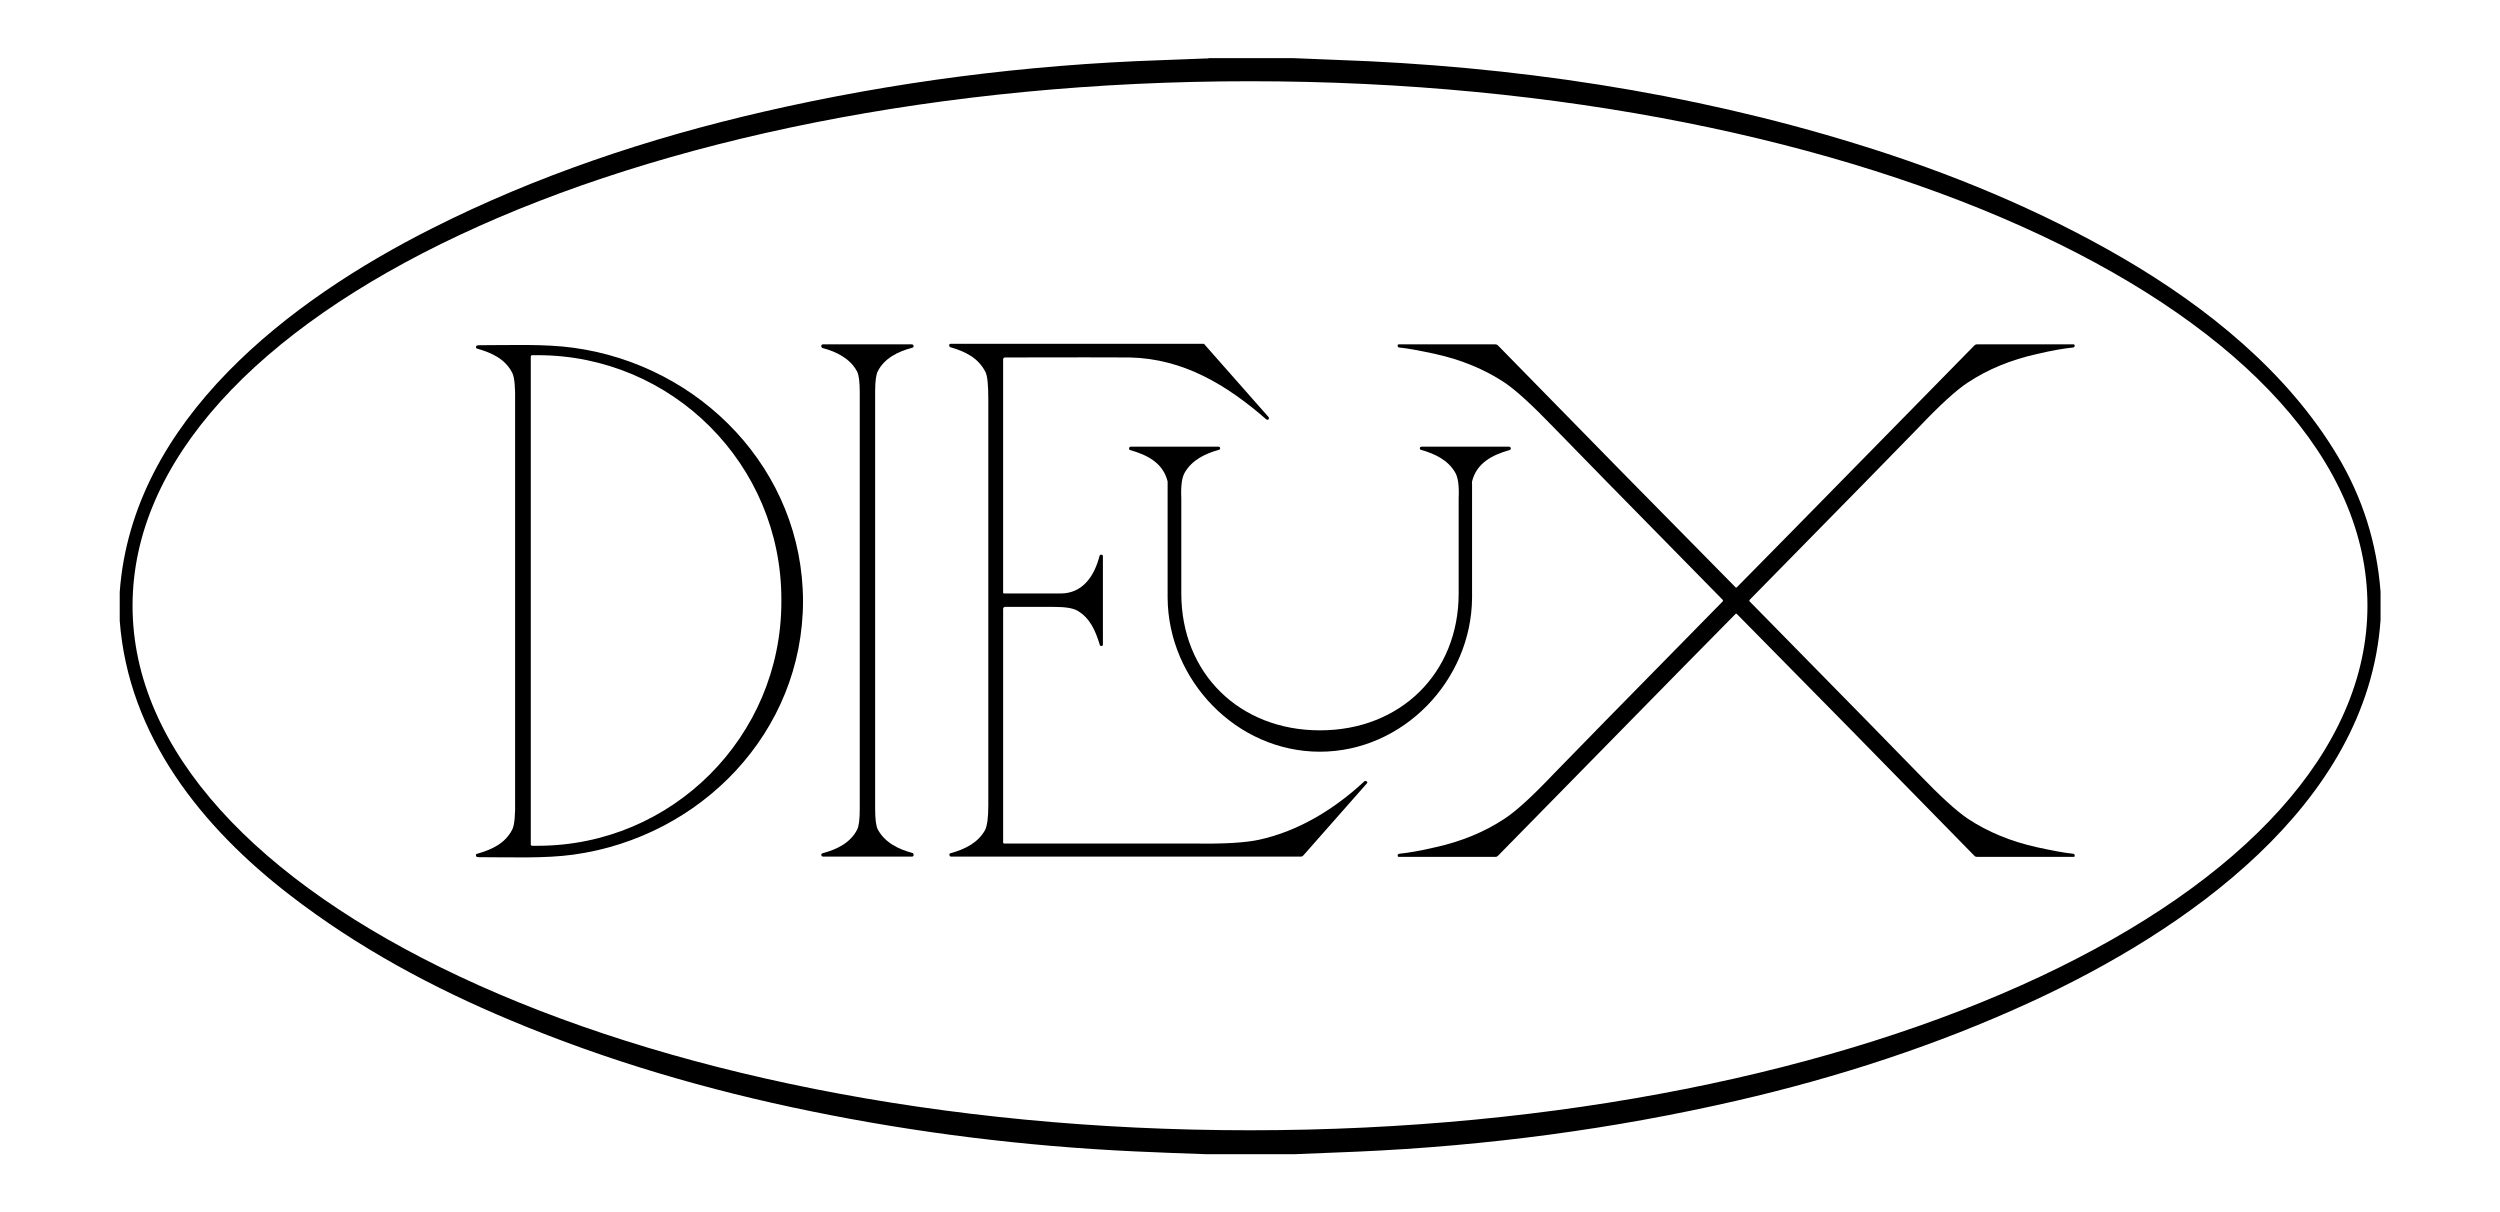 <?xml version="1.0" encoding="UTF-8"?>
<svg id="Layer_1" xmlns="http://www.w3.org/2000/svg" version="1.1" viewBox="0 0 877 425">
  <!-- Generator: Adobe Illustrator 29.5.0, SVG Export Plug-In . SVG Version: 2.1.0 Build 137)  -->
  <path d="M423.9,20.4c.3,0,.5,0,.8,0h29.1c4.9.2,9.9.4,14.8.6,61.8,2.1,123.8,11.3,182.7,29.5,32.5,10,64.3,23.1,93.5,40.1,29.3,17.1,57.6,39.8,75.2,69.3,8.8,14.7,13.8,30.6,15.1,47.7v9.9c-4.5,65.2-69,109.3-122.7,134-32.8,15.1-67.5,26.4-103.1,34.6-43.4,10-87.8,15.9-133.2,17.9-7.4.3-14.8.6-22.2.9h-30.6c-8.5-.3-17-.6-25.4-1-38.5-1.8-76.4-6.5-113.5-14.1-35.9-7.3-71.5-17.7-105.1-31.8-27.6-11.5-53.9-25.7-77.6-44-30.9-23.8-56.7-55.9-59.7-96.3v-10c4.4-60.6,60-102.6,109.4-127.5,36.6-18.5,76-31.7,116.4-41,45.6-10.5,92.2-16.5,139.7-18.1,5.2-.2,10.5-.4,15.7-.6h.7ZM830.5,212.5c0-101.6-175.5-184-392-184h0C222,28.5,46.5,110.9,46.5,212.5c0,101.6,175.5,184,392,184s392-82.4,392-184h0Z"/>
  <path d="M281.7,210.7c0,46.2-35.8,82.9-80.5,89.1-10.1,1.4-21.9.9-32.8.9-.5,0-.9,0-1.1-.1-.3-.1-.4-.5-.3-.8,0-.2.2-.3.4-.3,5.2-1.5,9.8-3.6,12.3-8.5.8-1.6,1.1-5.1,1-10.4,0-.5,0-23.8,0-69.7s0-69.2,0-69.7c.1-5.4-.2-8.8-1-10.4-2.5-4.9-7.1-7-12.3-8.5-.3,0-.5-.4-.4-.7,0-.2.2-.3.3-.4.2,0,.5-.1,1.1-.1,10.9,0,22.7-.5,32.8.9,44.6,6.1,80.5,42.9,80.5,89.1ZM186.2,125.2v171c0,.3.2.5.5.5h1.9c47.2,0,85.5-38.3,85.5-85.6h0v-.9c0-47.3-38.3-85.6-85.5-85.6h-1.9c-.3,0-.5.2-.5.5h0Z"/>
  <path d="M304.3,120.8c9.7,0,14.9,0,15.6,0,.3,0,.6.3.6.6,0,.3-.2.5-.5.6-5,1.3-9.8,3.7-12.1,8.3-.6,1.2-.9,3.6-.9,7.2,0,5.4,0,29.7,0,73.1s0,67.8,0,73.1c0,3.6.3,6,.9,7.2,2.4,4.6,7.2,7,12.1,8.3.3,0,.5.4.5.8,0,.3-.3.5-.6.5-.7,0-5.9,0-15.6,0s-14.9,0-15.6,0c-.3,0-.6-.3-.6-.6,0-.3.2-.5.5-.6,5-1.3,9.8-3.7,12.1-8.3.6-1.2.9-3.6.9-7.2,0-5.4,0-29.7,0-73.1s0-67.8,0-73.1c0-3.6-.3-6-.9-7.2-2.4-4.6-7.2-7-12.1-8.3-.3,0-.5-.4-.5-.8,0-.3.3-.5.6-.5.7,0,5.9,0,15.6,0Z"/>
  <path d="M351.9,213.8v81.8c0,.2.2.3.3.3h0c42.5,0,64.8,0,66.8,0,10.4.2,18-.3,22.6-1.3,13.9-3,26.6-10.8,37-20.5.2-.2.6-.2.8,0,0,0,0,0,0,0l.2.2c.1.1.1.3,0,.4l-22.4,25.4c-.2.2-.5.4-.8.4-74.4,0-115.3,0-122.5,0-.3,0-.6,0-.7-.2-.2-.3-.2-.7,0-.9,0,0,.2-.1.3-.1,5-1.4,9.5-3.6,12-8,.8-1.5,1.2-4.4,1.2-8.8,0-92,0-139.4,0-142.4,0-5-.3-8.2-1-9.6-2.6-5.1-7.2-7.2-12.3-8.7-.3-.1-.5-.4-.4-.8,0-.3.3-.4.6-.4h88.4c.2,0,.5,0,.6.3l22.4,25.4c.2.2.2.6,0,.8h0c-.2.2-.6.2-.8,0-13.9-12.1-29.1-21.3-47.9-21.7-5.9,0-20.5-.1-43.8,0-.3,0-.6.3-.6.6h0v81.9c0,.2.2.3.3.3,10.4,0,17,0,19.8,0,7.9,0,11.9-6.2,13.7-13.1.1-.4.4-.6.8-.5.3,0,.4.3.4.6,0,1.2,0,10.9,0,29.2,0,.9,0,1.5,0,1.8,0,.3-.4.5-.7.4-.2,0-.4-.2-.4-.4-1.5-5-3.5-9.5-7.9-12-1.6-.9-4.3-1.3-8.2-1.3-8.8,0-14.5,0-17.1,0-.4,0-.7.3-.7.7,0,0,0,0,0,0Z"/>
  <path d="M609,206.1c0,0,.1,0,.2,0,25.6-25.9,53.3-54.3,83.4-84.9.2-.2.5-.4.9-.4h33.9c.2,0,.4.2.4.3h0v.2c0,.3-.2.5-.5.6-3.1.3-7.3,1-12.8,2.3-9,2-17.1,5.3-24.2,10-4,2.6-9.8,7.9-17.2,15.7-5.1,5.3-24.9,25.5-59.4,60.6,0,0,0,0,0,.2s0,.2,0,.2c34.5,35.1,54.3,55.3,59.4,60.6,7.5,7.8,13.2,13,17.2,15.7,7.1,4.7,15.2,8,24.2,10,5.5,1.2,9.7,2,12.8,2.3.3,0,.5.3.5.6v.2c0,.2-.2.3-.4.3h-33.9c-.3,0-.6-.1-.9-.4-30-30.7-57.8-59-83.4-84.9,0,0,0,0-.2,0s-.1,0-.1,0c-25.6,25.9-53.3,54.3-83.4,84.9-.2.2-.5.4-.9.4h-33.9c-.2,0-.4-.2-.4-.3h0v-.2c0-.3.2-.5.5-.6,3.1-.3,7.3-1,12.8-2.3,9-2,17.1-5.3,24.2-10,4-2.6,9.8-7.9,17.2-15.7,5.1-5.3,24.9-25.5,59.4-60.6,0,0,0,0,0-.2s0-.2,0-.2c-34.5-35.1-54.3-55.3-59.4-60.6-7.5-7.8-13.2-13-17.2-15.7-7.1-4.7-15.2-8-24.2-10-5.5-1.2-9.7-2-12.8-2.3-.3,0-.5-.3-.5-.6v-.2c0-.2.2-.3.4-.3h33.9c.3,0,.6.1.9.4,30,30.7,57.8,59,83.4,84.9,0,0,0,0,.1,0Z"/>
  <path d="M463.1,256.2c28.1,0,48.6-20,48.6-48,0-21.7,0-32.8,0-33.4.2-4.3-.2-7.3-1.2-9-2.5-4.4-7.1-6.6-12-8-.3,0-.5-.4-.4-.7,0-.1.1-.2.2-.3.1,0,.3-.1.4-.1,3.6,0,13.9,0,30.7,0,.3,0,.6.3.6.6,0,.3-.2.5-.5.6-6,1.7-11.5,4.5-13.1,11,0,.3-.1.6,0,.9,0,15.3,0,28.6,0,39.9-.2,29-24.2,54-53.4,54s-53.2-25-53.4-54c0-11.3,0-24.6,0-39.9,0-.3,0-.6,0-.9-1.6-6.5-7.1-9.3-13.1-11-.3,0-.5-.4-.4-.7,0-.3.3-.5.6-.5,16.8,0,27.1,0,30.7,0,.1,0,.3,0,.4.1.3.2.3.6.1.8,0,.1-.2.2-.3.2-4.8,1.3-9.5,3.6-12,8-1,1.7-1.4,4.7-1.2,9,0,.6,0,11.7,0,33.4,0,28.1,20.5,48,48.6,48Z"/>
</svg>